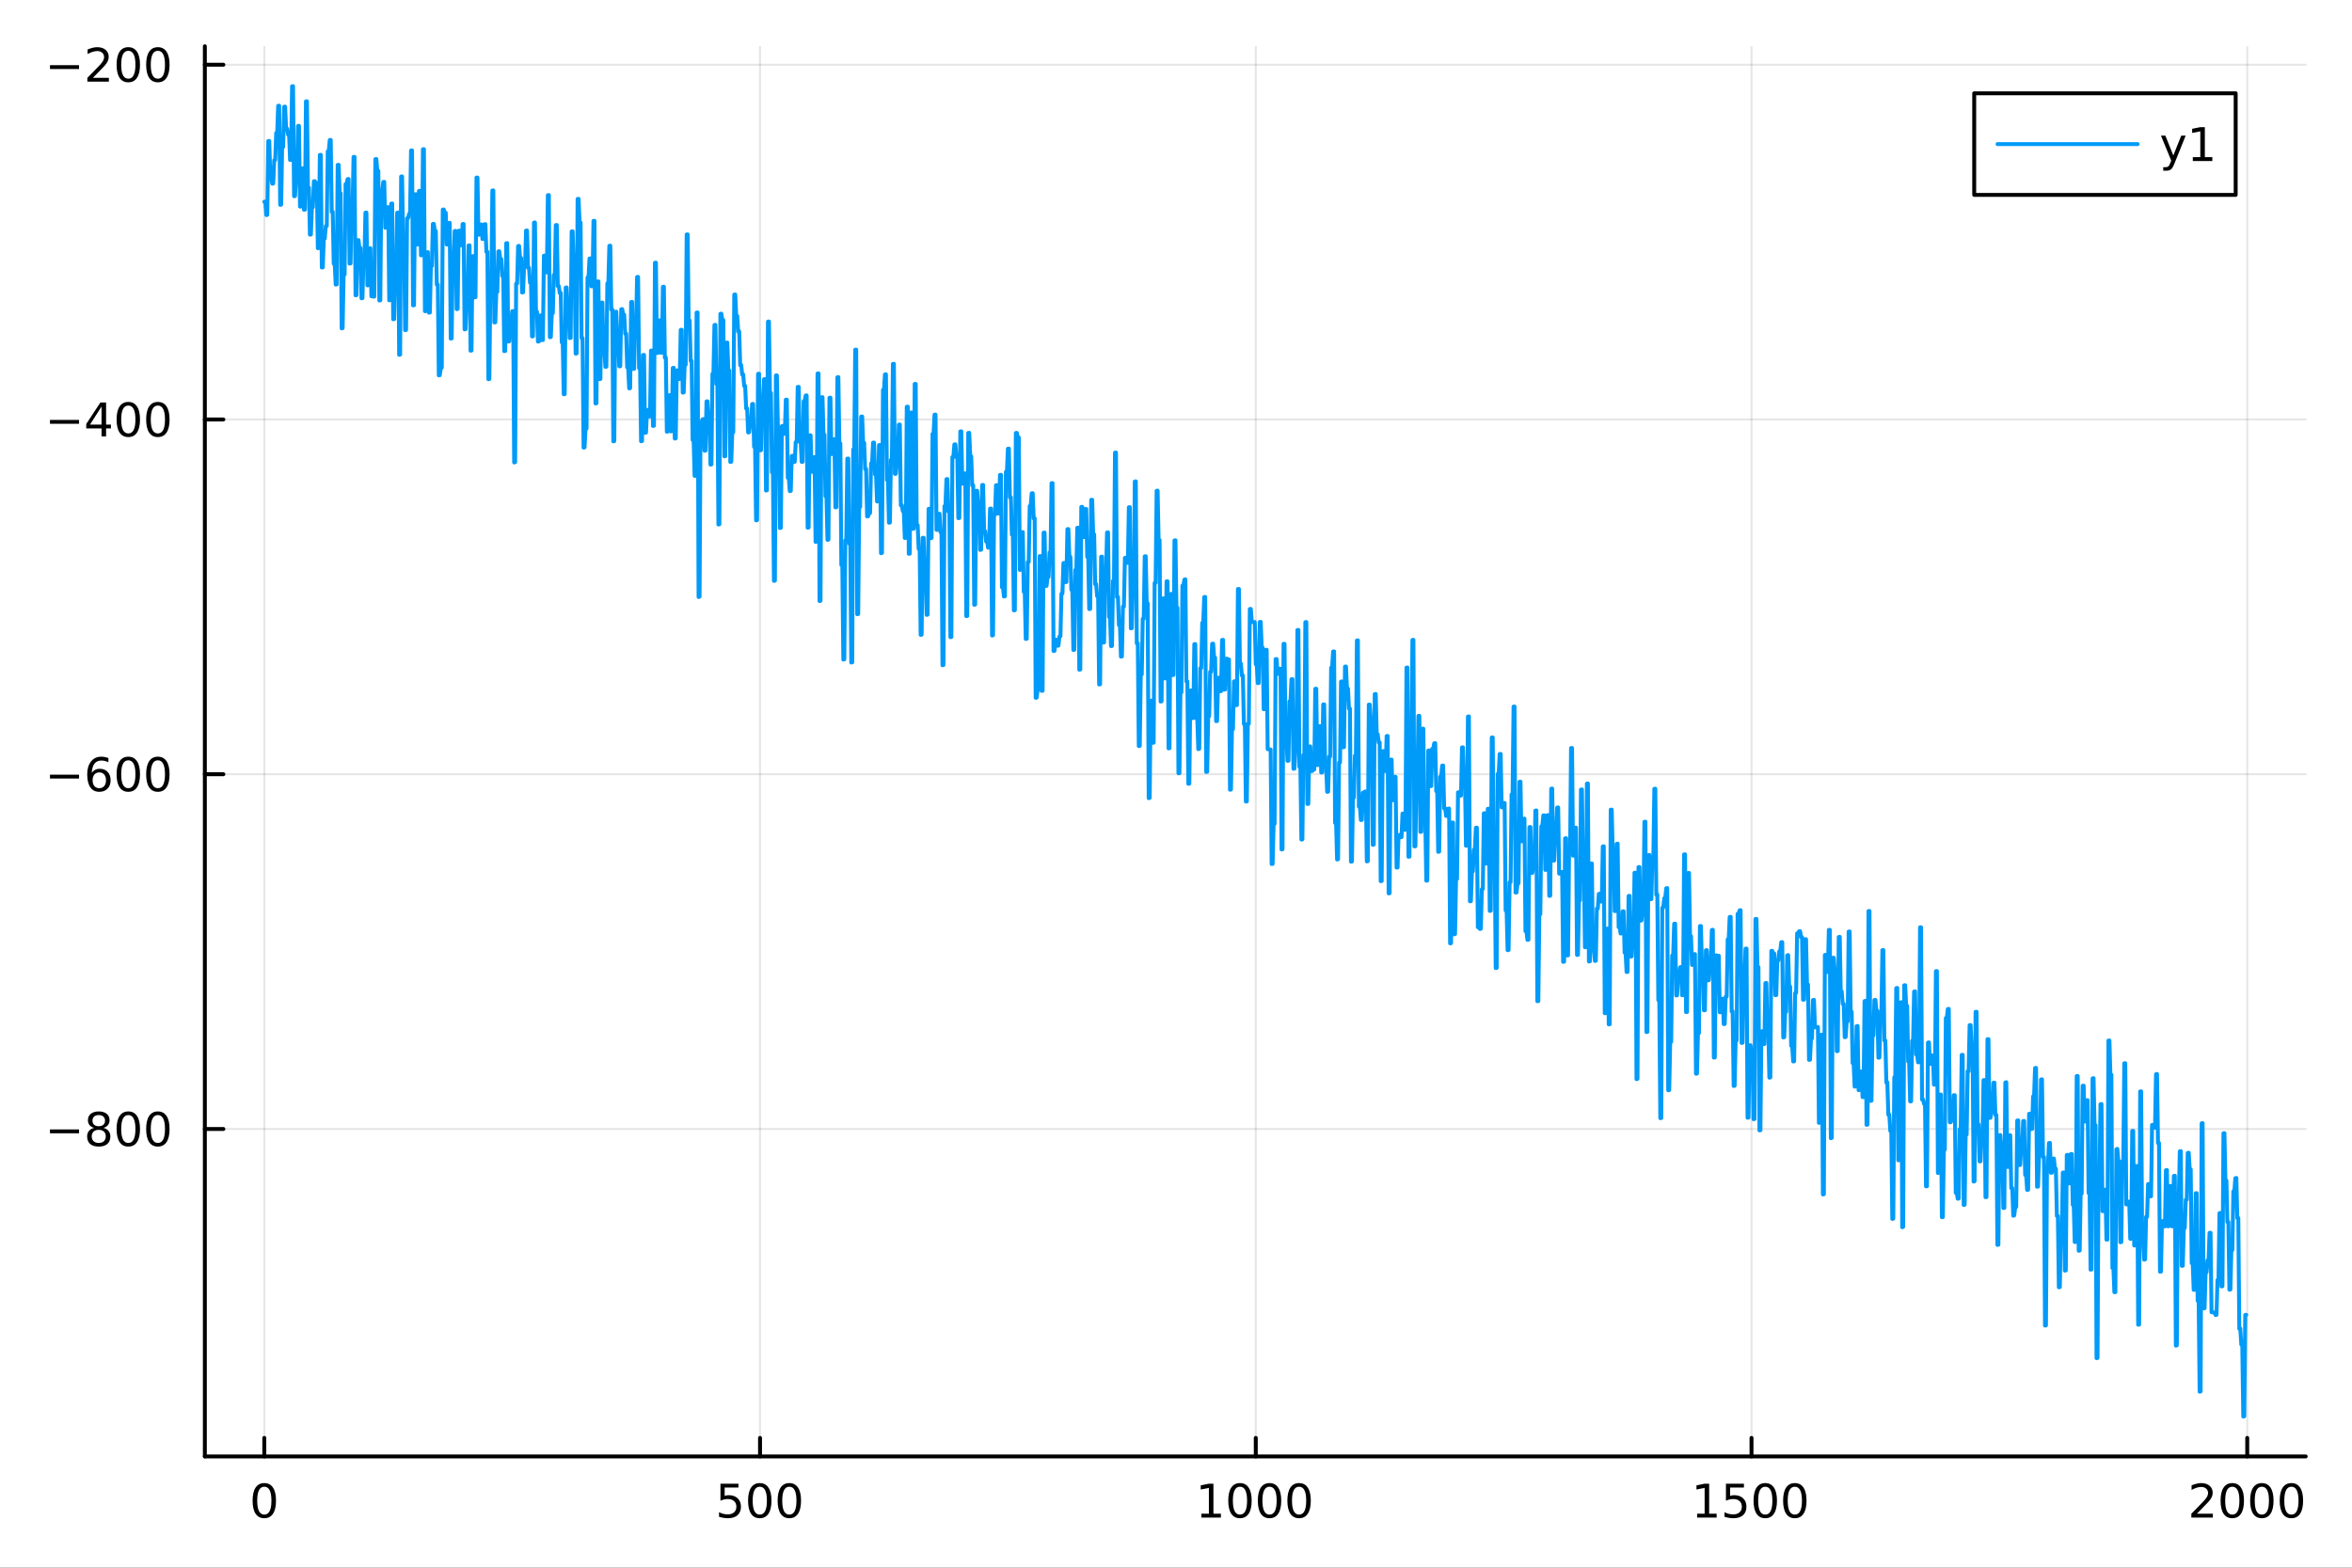 <?xml version="1.0" encoding="utf-8"?>
<svg xmlns="http://www.w3.org/2000/svg" xmlns:xlink="http://www.w3.org/1999/xlink" width="600" height="400" viewBox="0 0 2400 1600">
<rect x="0" y="0" width="2400" height="1600" fill="#333333" stroke="none"/>
<defs>
  <clipPath id="clip220">
    <rect x="0" y="0" width="2400" height="1600"/>
  </clipPath>
</defs>
<path clip-path="url(#clip220)" d="M0 1600 L2400 1600 L2400 0 L0 0  Z" fill="#ffffff" fill-rule="evenodd" fill-opacity="1"/>
<defs>
  <clipPath id="clip221">
    <rect x="480" y="0" width="1681" height="1600"/>
  </clipPath>
</defs>
<path clip-path="url(#clip220)" d="M209.029 1486.45 L2352.76 1486.45 L2352.76 47.244 L209.029 47.244  Z" fill="#ffffff" fill-rule="evenodd" fill-opacity="1"/>
<defs>
  <clipPath id="clip222">
    <rect x="209" y="47" width="2145" height="1440"/>
  </clipPath>
</defs>
<polyline clip-path="url(#clip222)" style="stroke:#000000; stroke-linecap:round; stroke-linejoin:round; stroke-width:2; stroke-opacity:0.1; fill:none" points="269.7,1486.45 269.7,47.244 "/>
<polyline clip-path="url(#clip222)" style="stroke:#000000; stroke-linecap:round; stroke-linejoin:round; stroke-width:2; stroke-opacity:0.1; fill:none" points="775.549,1486.45 775.549,47.244 "/>
<polyline clip-path="url(#clip222)" style="stroke:#000000; stroke-linecap:round; stroke-linejoin:round; stroke-width:2; stroke-opacity:0.1; fill:none" points="1281.4,1486.45 1281.4,47.244 "/>
<polyline clip-path="url(#clip222)" style="stroke:#000000; stroke-linecap:round; stroke-linejoin:round; stroke-width:2; stroke-opacity:0.1; fill:none" points="1787.25,1486.45 1787.25,47.244 "/>
<polyline clip-path="url(#clip222)" style="stroke:#000000; stroke-linecap:round; stroke-linejoin:round; stroke-width:2; stroke-opacity:0.1; fill:none" points="2293.1,1486.45 2293.1,47.244 "/>
<polyline clip-path="url(#clip220)" style="stroke:#000000; stroke-linecap:round; stroke-linejoin:round; stroke-width:4; stroke-opacity:1; fill:none" points="209.029,1486.45 2352.76,1486.45 "/>
<polyline clip-path="url(#clip220)" style="stroke:#000000; stroke-linecap:round; stroke-linejoin:round; stroke-width:4; stroke-opacity:1; fill:none" points="269.7,1486.45 269.7,1467.55 "/>
<polyline clip-path="url(#clip220)" style="stroke:#000000; stroke-linecap:round; stroke-linejoin:round; stroke-width:4; stroke-opacity:1; fill:none" points="775.549,1486.45 775.549,1467.55 "/>
<polyline clip-path="url(#clip220)" style="stroke:#000000; stroke-linecap:round; stroke-linejoin:round; stroke-width:4; stroke-opacity:1; fill:none" points="1281.4,1486.45 1281.4,1467.55 "/>
<polyline clip-path="url(#clip220)" style="stroke:#000000; stroke-linecap:round; stroke-linejoin:round; stroke-width:4; stroke-opacity:1; fill:none" points="1787.25,1486.45 1787.25,1467.55 "/>
<polyline clip-path="url(#clip220)" style="stroke:#000000; stroke-linecap:round; stroke-linejoin:round; stroke-width:4; stroke-opacity:1; fill:none" points="2293.1,1486.45 2293.1,1467.55 "/>
<path clip-path="url(#clip220)" d="M269.7 1517.37 Q266.089 1517.37 264.26 1520.93 Q262.455 1524.47 262.455 1531.6 Q262.455 1538.71 264.26 1542.27 Q266.089 1545.82 269.7 1545.82 Q273.334 1545.82 275.14 1542.27 Q276.969 1538.71 276.969 1531.6 Q276.969 1524.47 275.14 1520.93 Q273.334 1517.37 269.7 1517.37 M269.7 1513.66 Q275.51 1513.66 278.566 1518.27 Q281.644 1522.85 281.644 1531.6 Q281.644 1540.33 278.566 1544.94 Q275.51 1549.52 269.7 1549.52 Q263.89 1549.52 260.811 1544.94 Q257.756 1540.33 257.756 1531.6 Q257.756 1522.85 260.811 1518.27 Q263.89 1513.66 269.7 1513.66 Z" fill="#000000" fill-rule="nonzero" fill-opacity="1" /><path clip-path="url(#clip220)" d="M735.167 1514.29 L753.524 1514.29 L753.524 1518.22 L739.45 1518.22 L739.45 1526.7 Q740.468 1526.35 741.487 1526.19 Q742.505 1526 743.524 1526 Q749.311 1526 752.69 1529.17 Q756.07 1532.34 756.07 1537.76 Q756.07 1543.34 752.598 1546.44 Q749.126 1549.52 742.806 1549.52 Q740.63 1549.52 738.362 1549.15 Q736.116 1548.78 733.709 1548.04 L733.709 1543.34 Q735.792 1544.47 738.015 1545.03 Q740.237 1545.58 742.714 1545.58 Q746.718 1545.58 749.056 1543.48 Q751.394 1541.37 751.394 1537.76 Q751.394 1534.15 749.056 1532.04 Q746.718 1529.94 742.714 1529.94 Q740.839 1529.94 738.964 1530.35 Q737.112 1530.77 735.167 1531.65 L735.167 1514.29 Z" fill="#000000" fill-rule="nonzero" fill-opacity="1" /><path clip-path="url(#clip220)" d="M775.283 1517.37 Q771.672 1517.37 769.843 1520.93 Q768.038 1524.47 768.038 1531.6 Q768.038 1538.71 769.843 1542.27 Q771.672 1545.82 775.283 1545.82 Q778.917 1545.82 780.723 1542.27 Q782.551 1538.71 782.551 1531.6 Q782.551 1524.47 780.723 1520.93 Q778.917 1517.37 775.283 1517.37 M775.283 1513.66 Q781.093 1513.66 784.149 1518.27 Q787.227 1522.85 787.227 1531.6 Q787.227 1540.33 784.149 1544.94 Q781.093 1549.52 775.283 1549.52 Q769.473 1549.52 766.394 1544.94 Q763.338 1540.33 763.338 1531.6 Q763.338 1522.85 766.394 1518.27 Q769.473 1513.66 775.283 1513.66 Z" fill="#000000" fill-rule="nonzero" fill-opacity="1" /><path clip-path="url(#clip220)" d="M805.445 1517.37 Q801.834 1517.37 800.005 1520.93 Q798.199 1524.47 798.199 1531.6 Q798.199 1538.71 800.005 1542.27 Q801.834 1545.82 805.445 1545.82 Q809.079 1545.82 810.885 1542.27 Q812.713 1538.71 812.713 1531.6 Q812.713 1524.47 810.885 1520.93 Q809.079 1517.37 805.445 1517.37 M805.445 1513.66 Q811.255 1513.66 814.31 1518.27 Q817.389 1522.85 817.389 1531.6 Q817.389 1540.33 814.31 1544.94 Q811.255 1549.52 805.445 1549.52 Q799.635 1549.52 796.556 1544.94 Q793.5 1540.33 793.5 1531.6 Q793.5 1522.85 796.556 1518.27 Q799.635 1513.66 805.445 1513.66 Z" fill="#000000" fill-rule="nonzero" fill-opacity="1" /><path clip-path="url(#clip220)" d="M1225.92 1544.91 L1233.56 1544.91 L1233.56 1518.55 L1225.25 1520.21 L1225.25 1515.95 L1233.52 1514.29 L1238.19 1514.29 L1238.19 1544.91 L1245.83 1544.91 L1245.83 1548.85 L1225.92 1548.85 L1225.92 1544.91 Z" fill="#000000" fill-rule="nonzero" fill-opacity="1" /><path clip-path="url(#clip220)" d="M1265.28 1517.37 Q1261.66 1517.37 1259.84 1520.93 Q1258.03 1524.47 1258.03 1531.6 Q1258.03 1538.71 1259.84 1542.27 Q1261.66 1545.82 1265.28 1545.82 Q1268.91 1545.82 1270.72 1542.27 Q1272.54 1538.71 1272.54 1531.6 Q1272.54 1524.47 1270.72 1520.93 Q1268.91 1517.37 1265.28 1517.37 M1265.28 1513.66 Q1271.09 1513.66 1274.14 1518.27 Q1277.22 1522.85 1277.22 1531.6 Q1277.22 1540.33 1274.14 1544.94 Q1271.09 1549.52 1265.28 1549.52 Q1259.47 1549.52 1256.39 1544.94 Q1253.33 1540.33 1253.33 1531.6 Q1253.33 1522.85 1256.39 1518.27 Q1259.47 1513.66 1265.28 1513.66 Z" fill="#000000" fill-rule="nonzero" fill-opacity="1" /><path clip-path="url(#clip220)" d="M1295.44 1517.37 Q1291.83 1517.37 1290 1520.93 Q1288.19 1524.47 1288.19 1531.6 Q1288.19 1538.71 1290 1542.27 Q1291.83 1545.82 1295.44 1545.82 Q1299.07 1545.82 1300.88 1542.27 Q1302.71 1538.71 1302.71 1531.6 Q1302.71 1524.47 1300.88 1520.93 Q1299.07 1517.37 1295.44 1517.37 M1295.44 1513.66 Q1301.25 1513.66 1304.3 1518.27 Q1307.38 1522.85 1307.38 1531.6 Q1307.38 1540.33 1304.3 1544.94 Q1301.25 1549.52 1295.44 1549.52 Q1289.63 1549.52 1286.55 1544.94 Q1283.49 1540.33 1283.49 1531.6 Q1283.49 1522.85 1286.55 1518.27 Q1289.63 1513.66 1295.44 1513.66 Z" fill="#000000" fill-rule="nonzero" fill-opacity="1" /><path clip-path="url(#clip220)" d="M1325.6 1517.37 Q1321.99 1517.37 1320.16 1520.93 Q1318.35 1524.47 1318.35 1531.6 Q1318.35 1538.71 1320.16 1542.27 Q1321.99 1545.82 1325.6 1545.82 Q1329.23 1545.82 1331.04 1542.27 Q1332.87 1538.71 1332.87 1531.6 Q1332.87 1524.47 1331.04 1520.93 Q1329.23 1517.37 1325.6 1517.37 M1325.6 1513.66 Q1331.41 1513.66 1334.46 1518.27 Q1337.54 1522.85 1337.54 1531.6 Q1337.54 1540.33 1334.46 1544.94 Q1331.41 1549.52 1325.6 1549.52 Q1319.79 1549.52 1316.71 1544.94 Q1313.65 1540.33 1313.65 1531.6 Q1313.65 1522.85 1316.71 1518.27 Q1319.79 1513.66 1325.6 1513.66 Z" fill="#000000" fill-rule="nonzero" fill-opacity="1" /><path clip-path="url(#clip220)" d="M1731.77 1544.91 L1739.41 1544.91 L1739.41 1518.55 L1731.1 1520.21 L1731.1 1515.95 L1739.37 1514.29 L1744.04 1514.29 L1744.04 1544.91 L1751.68 1544.91 L1751.68 1548.85 L1731.77 1548.85 L1731.77 1544.91 Z" fill="#000000" fill-rule="nonzero" fill-opacity="1" /><path clip-path="url(#clip220)" d="M1761.17 1514.29 L1779.53 1514.29 L1779.53 1518.22 L1765.45 1518.22 L1765.45 1526.7 Q1766.47 1526.35 1767.49 1526.19 Q1768.51 1526 1769.53 1526 Q1775.31 1526 1778.69 1529.17 Q1782.07 1532.34 1782.07 1537.76 Q1782.07 1543.34 1778.6 1546.44 Q1775.13 1549.52 1768.81 1549.52 Q1766.63 1549.52 1764.37 1549.15 Q1762.12 1548.78 1759.71 1548.04 L1759.71 1543.34 Q1761.8 1544.47 1764.02 1545.03 Q1766.24 1545.58 1768.72 1545.58 Q1772.72 1545.58 1775.06 1543.48 Q1777.4 1541.37 1777.4 1537.76 Q1777.4 1534.15 1775.06 1532.04 Q1772.72 1529.94 1768.72 1529.94 Q1766.84 1529.94 1764.97 1530.35 Q1763.12 1530.77 1761.17 1531.65 L1761.17 1514.29 Z" fill="#000000" fill-rule="nonzero" fill-opacity="1" /><path clip-path="url(#clip220)" d="M1801.29 1517.37 Q1797.68 1517.37 1795.85 1520.93 Q1794.04 1524.47 1794.04 1531.6 Q1794.04 1538.71 1795.85 1542.27 Q1797.68 1545.82 1801.29 1545.82 Q1804.92 1545.82 1806.73 1542.27 Q1808.55 1538.71 1808.55 1531.6 Q1808.55 1524.47 1806.73 1520.93 Q1804.92 1517.37 1801.29 1517.37 M1801.29 1513.66 Q1807.1 1513.66 1810.15 1518.27 Q1813.23 1522.85 1813.23 1531.6 Q1813.23 1540.33 1810.15 1544.94 Q1807.1 1549.52 1801.29 1549.52 Q1795.48 1549.52 1792.4 1544.94 Q1789.34 1540.33 1789.34 1531.6 Q1789.34 1522.85 1792.4 1518.27 Q1795.48 1513.66 1801.29 1513.66 Z" fill="#000000" fill-rule="nonzero" fill-opacity="1" /><path clip-path="url(#clip220)" d="M1831.45 1517.37 Q1827.84 1517.37 1826.01 1520.93 Q1824.2 1524.47 1824.2 1531.6 Q1824.2 1538.71 1826.01 1542.27 Q1827.84 1545.82 1831.45 1545.82 Q1835.08 1545.82 1836.89 1542.27 Q1838.72 1538.71 1838.72 1531.6 Q1838.72 1524.47 1836.89 1520.93 Q1835.08 1517.37 1831.45 1517.37 M1831.45 1513.66 Q1837.26 1513.66 1840.31 1518.27 Q1843.39 1522.85 1843.39 1531.6 Q1843.39 1540.33 1840.31 1544.94 Q1837.26 1549.52 1831.45 1549.52 Q1825.64 1549.52 1822.56 1544.94 Q1819.5 1540.33 1819.5 1531.6 Q1819.5 1522.85 1822.56 1518.27 Q1825.64 1513.66 1831.45 1513.66 Z" fill="#000000" fill-rule="nonzero" fill-opacity="1" /><path clip-path="url(#clip220)" d="M2241.71 1544.91 L2258.03 1544.91 L2258.03 1548.85 L2236.08 1548.85 L2236.08 1544.91 Q2238.74 1542.16 2243.33 1537.53 Q2247.93 1532.88 2249.11 1531.53 Q2251.36 1529.01 2252.24 1527.27 Q2253.14 1525.51 2253.14 1523.82 Q2253.14 1521.07 2251.2 1519.33 Q2249.28 1517.6 2246.18 1517.6 Q2243.98 1517.6 2241.52 1518.36 Q2239.09 1519.13 2236.31 1520.68 L2236.31 1515.95 Q2239.14 1514.82 2241.59 1514.24 Q2244.05 1513.66 2246.08 1513.66 Q2251.45 1513.66 2254.65 1516.35 Q2257.84 1519.03 2257.84 1523.52 Q2257.84 1525.65 2257.03 1527.57 Q2256.24 1529.47 2254.14 1532.07 Q2253.56 1532.74 2250.46 1535.95 Q2247.36 1539.15 2241.71 1544.91 Z" fill="#000000" fill-rule="nonzero" fill-opacity="1" /><path clip-path="url(#clip220)" d="M2277.84 1517.37 Q2274.23 1517.37 2272.4 1520.93 Q2270.6 1524.47 2270.6 1531.6 Q2270.6 1538.71 2272.4 1542.27 Q2274.23 1545.82 2277.84 1545.82 Q2281.48 1545.82 2283.28 1542.27 Q2285.11 1538.71 2285.11 1531.6 Q2285.11 1524.47 2283.28 1520.93 Q2281.48 1517.37 2277.84 1517.37 M2277.84 1513.66 Q2283.65 1513.66 2286.71 1518.27 Q2289.79 1522.85 2289.79 1531.6 Q2289.79 1540.33 2286.71 1544.94 Q2283.65 1549.52 2277.84 1549.52 Q2272.03 1549.52 2268.95 1544.94 Q2265.9 1540.33 2265.9 1531.6 Q2265.9 1522.85 2268.95 1518.27 Q2272.03 1513.66 2277.84 1513.66 Z" fill="#000000" fill-rule="nonzero" fill-opacity="1" /><path clip-path="url(#clip220)" d="M2308 1517.37 Q2304.39 1517.37 2302.56 1520.93 Q2300.76 1524.47 2300.76 1531.6 Q2300.76 1538.71 2302.56 1542.27 Q2304.39 1545.82 2308 1545.82 Q2311.64 1545.82 2313.44 1542.27 Q2315.27 1538.71 2315.27 1531.6 Q2315.27 1524.47 2313.44 1520.93 Q2311.64 1517.37 2308 1517.37 M2308 1513.66 Q2313.81 1513.66 2316.87 1518.27 Q2319.95 1522.85 2319.95 1531.6 Q2319.95 1540.33 2316.87 1544.94 Q2313.81 1549.52 2308 1549.52 Q2302.19 1549.52 2299.11 1544.94 Q2296.06 1540.33 2296.06 1531.6 Q2296.06 1522.85 2299.11 1518.27 Q2302.19 1513.66 2308 1513.66 Z" fill="#000000" fill-rule="nonzero" fill-opacity="1" /><path clip-path="url(#clip220)" d="M2338.17 1517.37 Q2334.55 1517.37 2332.73 1520.93 Q2330.92 1524.47 2330.92 1531.6 Q2330.92 1538.71 2332.73 1542.27 Q2334.55 1545.82 2338.17 1545.82 Q2341.8 1545.82 2343.61 1542.27 Q2345.43 1538.71 2345.43 1531.6 Q2345.43 1524.47 2343.61 1520.93 Q2341.8 1517.37 2338.17 1517.37 M2338.17 1513.66 Q2343.98 1513.66 2347.03 1518.27 Q2350.11 1522.85 2350.11 1531.6 Q2350.11 1540.33 2347.03 1544.94 Q2343.98 1549.52 2338.17 1549.52 Q2332.36 1549.52 2329.28 1544.94 Q2326.22 1540.33 2326.22 1531.6 Q2326.22 1522.85 2329.28 1518.27 Q2332.36 1513.66 2338.17 1513.66 Z" fill="#000000" fill-rule="nonzero" fill-opacity="1" /><polyline clip-path="url(#clip222)" style="stroke:#000000; stroke-linecap:round; stroke-linejoin:round; stroke-width:2; stroke-opacity:0.1; fill:none" points="209.029,1152.25 2352.76,1152.25 "/>
<polyline clip-path="url(#clip222)" style="stroke:#000000; stroke-linecap:round; stroke-linejoin:round; stroke-width:2; stroke-opacity:0.1; fill:none" points="209.029,790.19 2352.76,790.19 "/>
<polyline clip-path="url(#clip222)" style="stroke:#000000; stroke-linecap:round; stroke-linejoin:round; stroke-width:2; stroke-opacity:0.1; fill:none" points="209.029,428.126 2352.76,428.126 "/>
<polyline clip-path="url(#clip222)" style="stroke:#000000; stroke-linecap:round; stroke-linejoin:round; stroke-width:2; stroke-opacity:0.1; fill:none" points="209.029,66.061 2352.76,66.061 "/>
<polyline clip-path="url(#clip220)" style="stroke:#000000; stroke-linecap:round; stroke-linejoin:round; stroke-width:4; stroke-opacity:1; fill:none" points="209.029,1486.45 209.029,47.244 "/>
<polyline clip-path="url(#clip220)" style="stroke:#000000; stroke-linecap:round; stroke-linejoin:round; stroke-width:4; stroke-opacity:1; fill:none" points="209.029,1152.25 227.926,1152.25 "/>
<polyline clip-path="url(#clip220)" style="stroke:#000000; stroke-linecap:round; stroke-linejoin:round; stroke-width:4; stroke-opacity:1; fill:none" points="209.029,790.19 227.926,790.19 "/>
<polyline clip-path="url(#clip220)" style="stroke:#000000; stroke-linecap:round; stroke-linejoin:round; stroke-width:4; stroke-opacity:1; fill:none" points="209.029,428.126 227.926,428.126 "/>
<polyline clip-path="url(#clip220)" style="stroke:#000000; stroke-linecap:round; stroke-linejoin:round; stroke-width:4; stroke-opacity:1; fill:none" points="209.029,66.061 227.926,66.061 "/>
<path clip-path="url(#clip220)" d="M50.992 1152.71 L80.668 1152.71 L80.668 1156.64 L50.992 1156.64 L50.992 1152.71 Z" fill="#000000" fill-rule="nonzero" fill-opacity="1" /><path clip-path="url(#clip220)" d="M100.76 1153.12 Q97.427 1153.12 95.506 1154.9 Q93.608 1156.69 93.608 1159.81 Q93.608 1162.94 95.506 1164.72 Q97.427 1166.5 100.76 1166.5 Q104.094 1166.5 106.015 1164.72 Q107.936 1162.91 107.936 1159.81 Q107.936 1156.69 106.015 1154.9 Q104.117 1153.12 100.76 1153.12 M96.085 1151.13 Q93.075 1150.39 91.385 1148.33 Q89.719 1146.27 89.719 1143.31 Q89.719 1139.16 92.659 1136.76 Q95.621 1134.35 100.76 1134.35 Q105.922 1134.35 108.862 1136.76 Q111.802 1139.16 111.802 1143.31 Q111.802 1146.27 110.112 1148.33 Q108.446 1150.39 105.459 1151.13 Q108.839 1151.92 110.714 1154.21 Q112.612 1156.5 112.612 1159.81 Q112.612 1164.83 109.533 1167.52 Q106.478 1170.21 100.76 1170.21 Q95.043 1170.21 91.964 1167.52 Q88.909 1164.83 88.909 1159.81 Q88.909 1156.5 90.807 1154.21 Q92.705 1151.92 96.085 1151.13 M94.371 1143.75 Q94.371 1146.43 96.038 1147.94 Q97.728 1149.44 100.76 1149.44 Q103.77 1149.44 105.459 1147.94 Q107.172 1146.43 107.172 1143.75 Q107.172 1141.06 105.459 1139.56 Q103.77 1138.05 100.76 1138.05 Q97.728 1138.05 96.038 1139.56 Q94.371 1141.06 94.371 1143.75 Z" fill="#000000" fill-rule="nonzero" fill-opacity="1" /><path clip-path="url(#clip220)" d="M130.922 1138.05 Q127.311 1138.05 125.482 1141.62 Q123.677 1145.16 123.677 1152.29 Q123.677 1159.4 125.482 1162.96 Q127.311 1166.5 130.922 1166.5 Q134.556 1166.5 136.362 1162.96 Q138.191 1159.4 138.191 1152.29 Q138.191 1145.16 136.362 1141.62 Q134.556 1138.05 130.922 1138.05 M130.922 1134.35 Q136.732 1134.35 139.788 1138.96 Q142.867 1143.54 142.867 1152.29 Q142.867 1161.02 139.788 1165.62 Q136.732 1170.21 130.922 1170.21 Q125.112 1170.21 122.033 1165.62 Q118.978 1161.02 118.978 1152.29 Q118.978 1143.54 122.033 1138.96 Q125.112 1134.35 130.922 1134.35 Z" fill="#000000" fill-rule="nonzero" fill-opacity="1" /><path clip-path="url(#clip220)" d="M161.084 1138.05 Q157.473 1138.05 155.644 1141.62 Q153.839 1145.16 153.839 1152.29 Q153.839 1159.4 155.644 1162.96 Q157.473 1166.5 161.084 1166.5 Q164.718 1166.5 166.524 1162.96 Q168.353 1159.4 168.353 1152.29 Q168.353 1145.16 166.524 1141.62 Q164.718 1138.05 161.084 1138.05 M161.084 1134.35 Q166.894 1134.35 169.95 1138.96 Q173.029 1143.54 173.029 1152.29 Q173.029 1161.02 169.95 1165.62 Q166.894 1170.21 161.084 1170.21 Q155.274 1170.21 152.195 1165.62 Q149.14 1161.02 149.14 1152.29 Q149.14 1143.54 152.195 1138.96 Q155.274 1134.35 161.084 1134.35 Z" fill="#000000" fill-rule="nonzero" fill-opacity="1" /><path clip-path="url(#clip220)" d="M50.992 790.641 L80.668 790.641 L80.668 794.576 L50.992 794.576 L50.992 790.641 Z" fill="#000000" fill-rule="nonzero" fill-opacity="1" /><path clip-path="url(#clip220)" d="M101.339 788.326 Q98.191 788.326 96.339 790.479 Q94.51 792.632 94.51 796.382 Q94.51 800.109 96.339 802.285 Q98.191 804.437 101.339 804.437 Q104.487 804.437 106.316 802.285 Q108.168 800.109 108.168 796.382 Q108.168 792.632 106.316 790.479 Q104.487 788.326 101.339 788.326 M110.621 773.674 L110.621 777.933 Q108.862 777.1 107.057 776.66 Q105.274 776.22 103.515 776.22 Q98.885 776.22 96.432 779.345 Q94.001 782.47 93.654 788.789 Q95.02 786.775 97.08 785.711 Q99.14 784.623 101.617 784.623 Q106.825 784.623 109.834 787.794 Q112.867 790.942 112.867 796.382 Q112.867 801.706 109.719 804.923 Q106.571 808.141 101.339 808.141 Q95.344 808.141 92.172 803.558 Q89.001 798.951 89.001 790.224 Q89.001 782.03 92.89 777.169 Q96.779 772.285 103.33 772.285 Q105.089 772.285 106.871 772.632 Q108.677 772.979 110.621 773.674 Z" fill="#000000" fill-rule="nonzero" fill-opacity="1" /><path clip-path="url(#clip220)" d="M130.922 775.988 Q127.311 775.988 125.482 779.553 Q123.677 783.095 123.677 790.224 Q123.677 797.331 125.482 800.896 Q127.311 804.437 130.922 804.437 Q134.556 804.437 136.362 800.896 Q138.191 797.331 138.191 790.224 Q138.191 783.095 136.362 779.553 Q134.556 775.988 130.922 775.988 M130.922 772.285 Q136.732 772.285 139.788 776.891 Q142.867 781.474 142.867 790.224 Q142.867 798.951 139.788 803.558 Q136.732 808.141 130.922 808.141 Q125.112 808.141 122.033 803.558 Q118.978 798.951 118.978 790.224 Q118.978 781.474 122.033 776.891 Q125.112 772.285 130.922 772.285 Z" fill="#000000" fill-rule="nonzero" fill-opacity="1" /><path clip-path="url(#clip220)" d="M161.084 775.988 Q157.473 775.988 155.644 779.553 Q153.839 783.095 153.839 790.224 Q153.839 797.331 155.644 800.896 Q157.473 804.437 161.084 804.437 Q164.718 804.437 166.524 800.896 Q168.353 797.331 168.353 790.224 Q168.353 783.095 166.524 779.553 Q164.718 775.988 161.084 775.988 M161.084 772.285 Q166.894 772.285 169.95 776.891 Q173.029 781.474 173.029 790.224 Q173.029 798.951 169.95 803.558 Q166.894 808.141 161.084 808.141 Q155.274 808.141 152.195 803.558 Q149.14 798.951 149.14 790.224 Q149.14 781.474 152.195 776.891 Q155.274 772.285 161.084 772.285 Z" fill="#000000" fill-rule="nonzero" fill-opacity="1" /><path clip-path="url(#clip220)" d="M50.992 428.577 L80.668 428.577 L80.668 432.512 L50.992 432.512 L50.992 428.577 Z" fill="#000000" fill-rule="nonzero" fill-opacity="1" /><path clip-path="url(#clip220)" d="M103.608 414.92 L91.802 433.369 L103.608 433.369 L103.608 414.92 M102.381 410.846 L108.26 410.846 L108.26 433.369 L113.191 433.369 L113.191 437.257 L108.26 437.257 L108.26 445.406 L103.608 445.406 L103.608 437.257 L88.006 437.257 L88.006 432.744 L102.381 410.846 Z" fill="#000000" fill-rule="nonzero" fill-opacity="1" /><path clip-path="url(#clip220)" d="M130.922 413.924 Q127.311 413.924 125.482 417.489 Q123.677 421.031 123.677 428.16 Q123.677 435.267 125.482 438.832 Q127.311 442.373 130.922 442.373 Q134.556 442.373 136.362 438.832 Q138.191 435.267 138.191 428.16 Q138.191 421.031 136.362 417.489 Q134.556 413.924 130.922 413.924 M130.922 410.221 Q136.732 410.221 139.788 414.827 Q142.867 419.41 142.867 428.16 Q142.867 436.887 139.788 441.494 Q136.732 446.077 130.922 446.077 Q125.112 446.077 122.033 441.494 Q118.978 436.887 118.978 428.16 Q118.978 419.41 122.033 414.827 Q125.112 410.221 130.922 410.221 Z" fill="#000000" fill-rule="nonzero" fill-opacity="1" /><path clip-path="url(#clip220)" d="M161.084 413.924 Q157.473 413.924 155.644 417.489 Q153.839 421.031 153.839 428.16 Q153.839 435.267 155.644 438.832 Q157.473 442.373 161.084 442.373 Q164.718 442.373 166.524 438.832 Q168.353 435.267 168.353 428.16 Q168.353 421.031 166.524 417.489 Q164.718 413.924 161.084 413.924 M161.084 410.221 Q166.894 410.221 169.95 414.827 Q173.029 419.41 173.029 428.16 Q173.029 436.887 169.95 441.494 Q166.894 446.077 161.084 446.077 Q155.274 446.077 152.195 441.494 Q149.14 436.887 149.14 428.16 Q149.14 419.41 152.195 414.827 Q155.274 410.221 161.084 410.221 Z" fill="#000000" fill-rule="nonzero" fill-opacity="1" /><path clip-path="url(#clip220)" d="M50.992 66.513 L80.668 66.513 L80.668 70.448 L50.992 70.448 L50.992 66.513 Z" fill="#000000" fill-rule="nonzero" fill-opacity="1" /><path clip-path="url(#clip220)" d="M94.788 79.406 L111.108 79.406 L111.108 83.341 L89.163 83.341 L89.163 79.406 Q91.825 76.652 96.409 72.022 Q101.015 67.369 102.196 66.027 Q104.441 63.504 105.321 61.767 Q106.223 60.008 106.223 58.318 Q106.223 55.564 104.279 53.828 Q102.358 52.092 99.256 52.092 Q97.057 52.092 94.603 52.855 Q92.172 53.619 89.395 55.17 L89.395 50.448 Q92.219 49.314 94.672 48.735 Q97.126 48.156 99.163 48.156 Q104.534 48.156 107.728 50.842 Q110.922 53.527 110.922 58.017 Q110.922 60.147 110.112 62.068 Q109.325 63.967 107.219 66.559 Q106.64 67.23 103.538 70.448 Q100.436 73.642 94.788 79.406 Z" fill="#000000" fill-rule="nonzero" fill-opacity="1" /><path clip-path="url(#clip220)" d="M130.922 51.86 Q127.311 51.86 125.482 55.425 Q123.677 58.967 123.677 66.096 Q123.677 73.203 125.482 76.767 Q127.311 80.309 130.922 80.309 Q134.556 80.309 136.362 76.767 Q138.191 73.203 138.191 66.096 Q138.191 58.967 136.362 55.425 Q134.556 51.86 130.922 51.86 M130.922 48.156 Q136.732 48.156 139.788 52.763 Q142.867 57.346 142.867 66.096 Q142.867 74.823 139.788 79.429 Q136.732 84.013 130.922 84.013 Q125.112 84.013 122.033 79.429 Q118.978 74.823 118.978 66.096 Q118.978 57.346 122.033 52.763 Q125.112 48.156 130.922 48.156 Z" fill="#000000" fill-rule="nonzero" fill-opacity="1" /><path clip-path="url(#clip220)" d="M161.084 51.86 Q157.473 51.86 155.644 55.425 Q153.839 58.967 153.839 66.096 Q153.839 73.203 155.644 76.767 Q157.473 80.309 161.084 80.309 Q164.718 80.309 166.524 76.767 Q168.353 73.203 168.353 66.096 Q168.353 58.967 166.524 55.425 Q164.718 51.86 161.084 51.86 M161.084 48.156 Q166.894 48.156 169.95 52.763 Q173.029 57.346 173.029 66.096 Q173.029 74.823 169.95 79.429 Q166.894 84.013 161.084 84.013 Q155.274 84.013 152.195 79.429 Q149.14 74.823 149.14 66.096 Q149.14 57.346 152.195 52.763 Q155.274 48.156 161.084 48.156 Z" fill="#000000" fill-rule="nonzero" fill-opacity="1" /><polyline clip-path="url(#clip222)" style="stroke:#009af9; stroke-linecap:round; stroke-linejoin:round; stroke-width:4; stroke-opacity:1; fill:none" points="269.7,205.925 270.712,205.792 271.723,219.46 272.735,219.308 273.747,144 274.759,143.846 275.77,180.177 276.782,180.065 277.794,187.46 278.805,187.342 279.817,163.404 280.829,163.282 281.84,135.71 282.852,135.604 283.864,107.979 284.876,107.883 285.887,209.018 286.899,208.881 287.911,150.09 288.922,149.979 289.934,108.969 290.946,108.841 291.957,131.408 292.969,131.308 293.981,137.43 294.992,137.303 296.004,163.266 297.016,163.172 298.028,88.062 299.039,87.976 300.051,200.244 301.063,200.112 302.074,182.504 303.086,182.374 304.098,128.551 305.109,128.45 306.121,210.859 307.133,210.71 308.145,171.872 309.156,171.748 310.168,214.077 311.18,213.937 312.191,103.461 313.203,103.383 314.215,191.681 315.226,191.56 316.238,239.496 317.25,239.34 318.262,211.662 319.273,211.514 320.285,185.035 321.297,184.912 322.308,187.108 323.32,186.97 324.332,253.316 325.343,253.16 326.355,158.143 327.367,158.048 328.379,273.044 329.39,272.892 330.402,243.553 331.414,243.394 332.425,230.755 333.437,230.602 334.449,154.465 335.46,154.356 336.472,142.929 337.484,142.814 338.496,216.241 339.507,216.129 340.519,269.085 341.531,268.909 342.542,290.462 343.554,290.299 344.566,168.319 345.577,168.222 346.589,197.355 347.601,197.226 348.612,335.129 349.624,334.936 350.636,280.295 351.648,280.155 352.659,187.82 353.671,187.74 354.683,182.785 355.694,182.658 356.706,269.039 357.718,268.864 358.729,213.623 359.741,213.522 360.753,160.207 361.765,160.124 362.776,301.398 363.788,301.264 364.8,245.204 365.811,245.08 366.823,253.252 367.835,253.102 368.846,304.432 369.858,304.275 370.87,264.328 371.882,264.207 372.893,217.079 373.905,216.94 374.917,291.248 375.928,291.083 376.94,253.466 377.952,253.298 378.963,302.424 379.975,302.262 380.987,302.813 381.999,302.646 383.01,162.428 384.022,162.288 385.034,174.545 386.045,174.389 387.057,306.67 388.069,306.496 389.08,194.586 390.092,194.432 391.104,185.734 392.115,185.649 393.127,232.387 394.139,232.264 395.151,211.522 396.162,211.405 397.174,306.477 398.186,306.306 399.197,207.82 400.209,207.694 401.221,325.833 402.232,325.662 403.244,281.197 404.256,281.065 405.268,217.149 406.279,217.028 407.291,362.143 408.303,361.891 409.314,180.15 410.326,180.055 411.338,247.468 412.349,247.331 413.361,336.952 414.373,336.747 415.385,222.822 416.396,222.643 417.408,218.37 418.42,218.25 419.431,153.61 420.443,153.513 421.455,311.654 422.466,311.508 423.478,198.353 424.49,198.223 425.502,249.634 426.513,249.48 427.525,194.871 428.537,194.76 429.548,260.605 430.56,260.467 431.572,152.317 432.583,152.234 433.595,317.62 434.607,317.473 435.619,257.536 436.63,257.387 437.642,319.118 438.654,318.951 439.665,271.659 440.677,271.478 441.689,228.618 442.7,228.494 443.712,235.915 444.724,235.793 445.735,290.524 446.747,290.394 447.759,383.1 448.771,382.909 449.782,375.461 450.794,375.306 451.806,213.938 452.817,213.792 453.829,217.294 454.841,217.171 455.852,249.578 456.864,249.485 457.876,227.575 458.888,227.448 459.899,345.541 460.911,345.371 461.923,263.364 462.934,263.234 463.946,235.796 464.958,235.679 465.969,315.52 466.981,315.301 467.993,235.538 469.005,235.417 470.016,250.362 471.028,250.231 472.04,228.695 473.051,228.585 474.063,336.19 475.075,335.949 476.086,305.874 477.098,305.727 478.11,250.552 479.122,250.406 480.133,357.919 481.145,357.766 482.157,261.571 483.168,261.433 484.18,303.485 485.192,303.315 486.203,181.277 487.215,181.184 488.227,239.559 489.239,239.442 490.25,229.235 491.262,229.129 492.274,243.935 493.285,243.827 494.297,228.91 495.309,228.801 496.32,257.088 497.332,256.954 498.344,387.021 499.355,386.828 500.367,291.378 501.379,291.221 502.391,194.475 503.402,194.352 504.414,329.096 505.426,328.959 506.437,298.073 507.449,297.922 508.461,256.598 509.472,256.464 510.484,264.512 511.496,264.377 512.508,281.739 513.519,281.62 514.531,358.363 515.543,358.216 516.554,248.26 517.566,248.104 518.578,348.578 519.589,348.403 520.601,331.267 521.613,331.097 522.625,317.712 523.636,317.508 524.648,471.944 525.66,471.698 526.671,289.509 527.683,289.377 528.695,251.1 529.706,250.99 530.718,263.52 531.73,263.401 532.742,298.532 533.753,298.383 534.765,271.883 535.777,271.754 536.788,235.359 537.8,235.234 538.812,273.466 539.823,273.337 540.835,288.523 541.847,288.376 542.859,343.352 543.87,343.212 544.882,227.205 545.894,227.089 546.905,318.214 547.917,318.046 548.929,348.62 549.94,348.452 550.952,322.042 551.964,321.898 552.975,347.135 553.987,346.991 554.999,260.961 556.011,260.826 557.022,278.112 558.034,277.974 559.046,199.199 560.057,199.109 561.069,344.121 562.081,343.974 563.092,319.709 564.104,319.568 565.116,280.622 566.128,280.498 567.139,229.769 568.151,229.658 569.163,291.976 570.174,291.879 571.186,299.061 572.198,298.937 573.209,349.48 574.221,349.337 575.233,402.416 576.245,402.251 577.256,293.521 578.268,293.383 579.28,318.743 580.291,318.619 581.303,345.035 582.315,344.902 583.326,236.207 584.338,236.08 585.35,271.655 586.362,271.518 587.373,360.913 588.385,360.759 589.397,203.066 590.408,202.976 591.42,227.213 592.432,227.109 593.443,345.05 594.455,344.925 595.467,456.824 596.478,456.65 597.49,437.615 598.502,437.443 599.514,283.165 600.525,282.998 601.537,263.875 602.549,263.735 603.56,292.275 604.572,292.158 605.584,225.447 606.595,225.347 607.607,411.759 608.619,411.58 609.631,287.334 610.642,287.182 611.654,386.95 612.666,386.758 613.677,308.953 614.689,308.787 615.701,356.717 616.712,356.578 617.724,374.402 618.736,374.259 619.748,289.18 620.759,289.08 621.771,250.892 622.783,250.768 623.794,315.985 624.806,315.823 625.818,450.47 626.829,450.211 627.841,318.238 628.853,318.112 629.865,342.102 630.876,341.924 631.888,373.902 632.9,373.765 633.911,315.635 634.923,315.501 635.935,321.253 636.946,321.129 637.958,340.676 638.97,340.566 639.982,374.892 640.993,374.737 642.005,396.373 643.017,396.184 644.028,308.236 645.04,308.105 646.052,376.559 647.063,376.415 648.075,331.591 649.087,331.436 650.098,282.728 651.11,282.609 652.122,375.718 653.134,375.567 654.145,450.329 655.157,450.152 656.169,362.35 657.18,362.204 658.192,441.712 659.204,441.52 660.215,418.467 661.227,418.286 662.239,425.126 663.251,424.968 664.262,357.896 665.274,357.763 666.286,434.707 667.297,434.531 668.309,268.205 669.321,268.088 670.332,360.315 671.344,360.161 672.356,327.061 673.368,326.892 674.379,360.044 675.391,359.924 676.403,292.766 677.414,292.595 678.426,365.073 679.438,364.942 680.449,440.613 681.461,440.388 682.473,403.503 683.485,403.288 684.496,440.246 685.508,440.049 686.52,375.553 687.531,375.421 688.543,447.565 689.555,447.408 690.566,378.167 691.578,378.011 692.59,386.941 693.602,386.73 694.613,336.693 695.625,336.541 696.637,400.705 697.648,400.534 698.66,372.456 699.672,372.276 700.683,239.334 701.695,239.236 702.707,327.2 703.718,327.07 704.73,368.256 705.742,368.103 706.754,449.053 707.765,448.854 708.777,485.724 709.789,485.55 710.8,319.06 711.812,318.914 712.824,609.326 713.835,608.941 714.847,431.337 715.859,431.147 716.871,427.913 717.882,427.75 718.894,460.009 719.906,459.852 720.917,409.748 721.929,409.599 722.941,427.583 723.952,427.395 724.964,474.177 725.976,473.983 726.988,381.523 727.999,381.38 729.011,331.707 730.023,331.547 731.034,391.92 732.046,391.767 733.058,535.296 734.069,535.102 735.081,320.307 736.093,320.133 737.105,326.875 738.116,326.761 739.128,465.735 740.14,465.524 741.151,349.762 742.163,349.644 743.175,378.313 744.186,378.181 745.198,471.495 746.21,471.267 747.222,441.269 748.233,441.115 749.245,300.704 750.257,300.564 751.268,322.548 752.28,322.434 753.292,338.379 754.303,338.27 755.315,372.664 756.327,372.544 757.338,382.304 758.35,382.118 759.362,393.961 760.374,393.868 761.385,416.962 762.397,416.794 763.409,441.379 764.42,441.211 765.432,432.89 766.444,432.727 767.455,412.407 768.467,412.245 769.479,456.054 770.491,455.898 771.502,531.071 772.514,530.881 773.526,381.61 774.537,381.393 775.549,459.615 776.561,459.479 777.572,409.805 778.584,409.661 779.596,387.093 780.608,386.966 781.619,500.627 782.631,500.41 783.643,328.257 784.654,328.144 785.666,401.218 786.678,401.094 787.689,481.965 788.701,481.77 789.713,592.82 790.725,592.621 791.736,383.244 792.748,383.129 793.76,437.208 794.771,437.059 795.783,538.902 796.795,538.677 797.806,434.948 798.818,434.693 799.83,442.786 800.841,442.663 801.853,407.943 802.865,407.857 803.877,487.721 804.888,487.558 805.9,501.211 806.912,501.043 807.923,465.338 808.935,465.151 809.947,471.543 810.958,471.314 811.97,451.247 812.982,451.124 813.994,394.957 815.005,394.826 816.017,450.534 817.029,450.387 818.04,471.438 819.052,471.32 820.064,409.473 821.075,409.319 822.087,403.715 823.099,403.56 824.111,538.592 825.122,538.408 826.134,444.348 827.146,444.201 828.157,481.55 829.169,481.394 830.181,466.723 831.192,466.526 832.204,553.061 833.216,552.831 834.228,381.223 835.239,381.118 836.251,613.423 837.263,613.203 838.274,405.494 839.286,405.342 840.298,443.758 841.309,443.601 842.321,506.387 843.333,506.198 844.345,550.978 845.356,550.732 846.368,406.008 847.38,405.831 848.391,463.41 849.403,463.246 850.415,448.509 851.426,448.355 852.438,517.835 853.45,517.632 854.461,385.04 855.473,384.868 856.485,452.713 857.497,452.558 858.508,576.655 859.52,576.472 860.532,673.18 861.543,672.95 862.555,551.448 863.567,551.218 864.578,468.122 865.59,467.967 866.602,554.877 867.614,554.66 868.625,676.185 869.637,675.942 870.649,458.726 871.66,458.596 872.672,356.909 873.684,356.817 874.695,626.856 875.707,626.669 876.719,517.573 877.731,517.326 878.742,425.235 879.754,425.097 880.766,452.115 881.777,451.975 882.789,478.853 883.801,478.674 884.812,527.07 885.824,526.905 886.836,523.712 887.848,523.551 888.859,472.913 889.871,472.751 890.883,451.778 891.894,451.688 892.906,484.22 893.918,484.068 894.929,511.822 895.941,511.628 896.953,454.305 897.965,454.107 898.976,564.61 899.988,564.332 901,397.988 902.011,397.814 903.023,382.165 904.035,382.065 905.046,489.816 906.058,489.664 907.07,533.46 908.081,533.316 909.093,469.288 910.105,469.16 911.117,371.456 912.128,371.312 913.14,483.649 914.152,483.518 915.163,471.585 916.175,471.48 917.187,433.419 918.198,433.295 919.21,515.688 920.222,515.491 921.234,521.648 922.245,521.509 923.257,549.089 924.269,548.901 925.28,415.157 926.292,415.025 927.304,565.197 928.315,565.079 929.327,421.076 930.339,420.941 931.351,539.708 932.362,539.53 933.374,391.915 934.386,391.805 935.397,536.071 936.409,535.933 937.421,560.256 938.432,560.085 939.444,647.979 940.456,647.71 941.468,548.969 942.479,548.815 943.491,587.655 944.503,587.467 945.514,627.517 946.526,627.324 947.538,519.369 948.549,519.209 949.561,549.296 950.573,549.068 951.585,442.799 952.596,442.658 953.608,423.247 954.62,423.13 955.631,540.799 956.643,540.576 957.655,524.492 958.666,524.316 959.678,543.104 960.69,542.928 961.701,678.948 962.713,678.718 963.725,516.611 964.737,516.474 965.748,489.09 966.76,488.919 967.772,522.151 968.783,522.025 969.795,650.288 970.807,650.104 971.818,466.553 972.83,466.416 973.842,453.602 974.854,453.479 975.865,466.538 976.877,466.275 977.889,528.842 978.9,528.703 979.912,440.303 980.924,440.212 981.935,493.641 982.947,493.48 983.959,483.279 984.971,483.165 985.982,628.815 986.994,628.618 988.006,441.863 989.017,441.763 990.029,465.768 991.041,465.684 992.052,495.466 993.064,495.321 994.076,617.228 995.088,617.005 996.099,501.02 997.111,500.873 998.123,515.143 999.134,515.032 1000.15,561.235 1001.16,561.059 1002.17,495.037 1003.18,494.916 1004.19,542.199 1005.2,542.079 1006.22,552.636 1007.23,552.514 1008.24,558.952 1009.25,558.773 1010.26,519.15 1011.27,519.006 1012.29,648.585 1013.3,648.355 1014.31,525.436 1015.32,525.31 1016.33,495.277 1017.34,495.154 1018.36,524.078 1019.37,523.957 1020.38,484.726 1021.39,484.624 1022.4,599.376 1023.42,599.205 1024.43,608.778 1025.44,608.579 1026.45,481.643 1027.46,481.529 1028.47,457.967 1029.49,457.858 1030.5,507.618 1031.51,507.473 1032.52,545.638 1033.53,545.446 1034.54,622.941 1035.56,622.789 1036.57,441.906 1037.58,441.807 1038.59,446.578 1039.6,446.469 1040.61,581.606 1041.63,581.463 1042.64,543.202 1043.65,543.06 1044.66,603.993 1045.67,603.863 1046.68,652.128 1047.7,651.944 1048.71,573.648 1049.72,573.528 1050.73,516.45 1051.74,516.337 1052.75,503.475 1053.77,503.358 1054.78,529.146 1055.79,528.953 1056.8,712.152 1057.81,712.011 1058.82,703.758 1059.84,703.587 1060.85,567.661 1061.86,567.541 1062.87,705.119 1063.88,704.996 1064.89,543.669 1065.91,543.518 1066.92,598.153 1067.93,597.889 1068.94,588.925 1069.95,588.811 1070.96,563.881 1071.98,563.776 1072.99,493.191 1074,493.047 1075.01,664.412 1076.02,664.243 1077.04,653.034 1078.05,652.884 1079.06,659.08 1080.07,658.905 1081.08,649.533 1082.09,649.353 1083.11,605.847 1084.12,605.693 1085.13,574.695 1086.14,574.562 1087.15,594.135 1088.16,593.998 1089.18,540.099 1090.19,539.955 1091.2,568.412 1092.21,568.224 1093.22,601.902 1094.23,601.767 1095.25,663.344 1096.26,663.174 1097.27,581.634 1098.28,581.493 1099.29,538.655 1100.3,538.548 1101.32,683.492 1102.33,683.309 1103.34,517.417 1104.35,517.306 1105.36,548.162 1106.37,548.059 1107.39,519.544 1108.4,519.419 1109.41,568.409 1110.42,568.256 1111.43,621.591 1112.44,621.483 1113.46,510.155 1114.47,510.052 1115.48,545.454 1116.49,545.368 1117.5,596.233 1118.51,596.102 1119.53,608.49 1120.54,608.375 1121.55,698.554 1122.56,698.411 1123.57,568.271 1124.58,568.112 1125.6,655.804 1126.61,655.674 1127.62,583.581 1128.63,583.394 1129.64,543.477 1130.66,543.373 1131.67,629.699 1132.68,629.588 1133.69,659.415 1134.7,659.278 1135.71,592.872 1136.73,592.781 1137.74,462.009 1138.75,461.883 1139.76,609.443 1140.77,609.327 1141.78,637.999 1142.8,637.901 1143.81,670.157 1144.82,669.982 1145.83,619.168 1146.84,618.986 1147.85,569.4 1148.87,569.221 1149.88,574.552 1150.89,574.418 1151.9,517.718 1152.91,517.61 1153.92,641.274 1154.94,641.118 1155.95,597.32 1156.96,597.211 1157.97,491.418 1158.98,491.298 1159.99,656.625 1161.01,656.409 1162.02,761.444 1163.03,761.255 1164.04,688.499 1165.05,688.349 1166.06,631.527 1167.08,631.435 1168.09,567.801 1169.1,567.709 1170.11,615.861 1171.12,615.718 1172.13,814.6 1173.15,814.351 1174.16,715.273 1175.17,715.088 1176.18,758.12 1177.19,757.993 1178.2,594.899 1179.22,594.801 1180.23,500.917 1181.24,500.76 1182.25,551.294 1183.26,551.163 1184.28,715.969 1185.29,715.766 1186.3,610.84 1187.31,610.721 1188.32,692.403 1189.33,692.27 1190.35,593.409 1191.36,593.289 1192.37,763.812 1193.38,763.572 1194.39,606.315 1195.4,606.155 1196.42,689 1197.43,688.867 1198.44,551.536 1199.45,551.447 1200.46,620.406 1201.47,620.283 1202.49,789.256 1203.5,789.125 1204.51,706.822 1205.52,706.663 1206.53,597.745 1207.54,597.56 1208.56,591.529 1209.57,591.278 1210.58,695.486 1211.59,695.366 1212.6,799.973 1213.61,799.797 1214.63,704.846 1215.64,704.679 1216.65,732.946 1217.66,732.835 1218.67,657.449 1219.68,657.34 1220.7,733.061 1221.71,732.929 1222.72,764.536 1223.73,764.293 1224.74,681.936 1225.75,681.763 1226.77,635.693 1227.78,635.535 1228.79,609.371 1229.8,609.254 1230.81,787.875 1231.82,787.676 1232.84,731.145 1233.85,731.005 1234.86,685.713 1235.87,685.6 1236.88,657.063 1237.9,656.937 1238.91,671.329 1239.92,671.238 1240.93,736.013 1241.94,735.862 1242.95,691.784 1243.97,691.625 1244.98,705.532 1245.99,705.388 1247,653.176 1248.01,653.036 1249.02,703.871 1250.04,703.723 1251.05,672.415 1252.06,672.229 1253.07,673.18 1254.08,673.08 1255.09,805.992 1256.11,805.853 1257.12,744.307 1258.13,744.127 1259.14,695.411 1260.15,695.287 1261.16,719.745 1262.18,719.592 1263.19,601.169 1264.2,601.088 1265.21,677.481 1266.22,677.293 1267.23,689.458 1268.25,689.346 1269.26,738.917 1270.27,738.794 1271.28,818.099 1272.29,817.967 1273.3,738.846 1274.32,738.721 1275.33,621.572 1276.34,621.47 1277.35,634.869 1278.36,634.747 1279.37,634.989 1280.39,634.881 1281.4,677.997 1282.41,677.843 1283.42,697.23 1284.43,697.095 1285.44,634.839 1286.46,634.68 1287.47,661.098 1288.48,661.022 1289.49,723.872 1290.5,723.755 1291.52,663.309 1292.53,663.179 1293.54,764.625 1294.55,764.462 1295.56,765.079 1296.57,764.949 1297.59,881.865 1298.6,881.714 1299.61,841.01 1300.62,840.884 1301.63,672.754 1302.64,672.638 1303.66,687.73 1304.67,687.562 1305.68,682.578 1306.69,682.48 1307.7,866.975 1308.71,866.769 1309.73,657.158 1310.74,657.085 1311.75,752.752 1312.76,752.648 1313.77,776.525 1314.78,776.381 1315.8,715.854 1316.81,715.734 1317.82,693.236 1318.83,693.12 1319.84,784.655 1320.85,784.45 1321.87,766.78 1322.88,766.622 1323.89,643.025 1324.9,642.926 1325.91,782.575 1326.92,782.469 1327.94,856.87 1328.95,856.686 1329.96,770.593 1330.97,770.411 1331.98,634.995 1332.99,634.866 1334.01,820.57 1335.02,820.399 1336.03,761.95 1337.04,761.797 1338.05,787.011 1339.06,786.886 1340.08,785.629 1341.09,785.34 1342.1,703.02 1343.11,702.907 1344.12,780.843 1345.14,780.701 1346.15,741.189 1347.16,741.087 1348.17,788.393 1349.18,788.299 1350.19,719.012 1351.21,718.901 1352.22,782.788 1353.23,782.65 1354.24,808.142 1355.25,807.99 1356.26,772.189 1357.28,772.06 1358.29,681.472 1359.3,681.366 1360.31,664.947 1361.32,664.839 1362.33,839.815 1363.35,839.621 1364.36,877.173 1365.37,876.942 1366.38,778.316 1367.39,778.165 1368.4,695.626 1369.42,695.515 1370.43,762.668 1371.44,762.5 1372.45,680.343 1373.46,680.262 1374.47,702.957 1375.49,702.789 1376.5,723.279 1377.51,723.206 1378.52,879.408 1379.53,879.285 1380.54,814.207 1381.56,814.006 1382.57,771.274 1383.58,771.1 1384.59,653.663 1385.6,653.564 1386.61,823.23 1387.63,823.005 1388.64,836.923 1389.65,836.783 1390.66,809.105 1391.67,808.932 1392.68,807.908 1393.7,807.79 1394.71,879.125 1395.72,878.922 1396.73,719.176 1397.74,719.108 1398.76,733.646 1399.77,733.419 1400.78,862.203 1401.79,861.978 1402.8,708.43 1403.81,708.307 1404.83,749.51 1405.84,749.421 1406.85,757.871 1407.86,757.749 1408.87,899.322 1409.88,899.187 1410.9,766.674 1411.91,766.599 1412.92,786.916 1413.93,786.781 1414.94,751.263 1415.95,751.133 1416.97,911.756 1417.98,911.624 1418.99,775.364 1420,775.253 1421.01,816.685 1422.02,816.601 1423.04,792.921 1424.05,792.826 1425.06,885.434 1426.07,885.351 1427.08,852.363 1428.09,852.172 1429.11,854.517 1430.12,854.339 1431.13,830.42 1432.14,830.286 1433.15,846.97 1434.16,846.854 1435.18,681.396 1436.19,681.248 1437.2,874.417 1438.21,874.275 1439.22,761.88 1440.23,761.724 1441.25,653.176 1442.26,653.024 1443.27,863.868 1444.28,863.712 1445.29,801.974 1446.3,801.837 1447.32,730.693 1448.33,730.61 1449.34,849.037 1450.35,848.931 1451.36,743.751 1452.38,743.668 1453.39,838.56 1454.4,838.467 1455.41,898.818 1456.42,898.702 1457.43,766.029 1458.45,765.935 1459.46,802.359 1460.47,802.278 1461.48,764.196 1462.49,764.115 1463.5,758.606 1464.52,758.484 1465.53,807.435 1466.54,807.309 1467.55,869.401 1468.56,869.21 1469.57,792.813 1470.59,792.705 1471.6,781.4 1472.61,781.308 1473.62,825.048 1474.63,824.843 1475.64,832.792 1476.66,832.615 1477.67,825.385 1478.68,825.239 1479.69,962.804 1480.7,962.604 1481.71,839.568 1482.73,839.461 1483.74,953.586 1484.75,953.292 1485.76,897.224 1486.77,897.078 1487.78,808.686 1488.8,808.586 1489.81,812.15 1490.82,811.955 1491.83,762.827 1492.84,762.747 1493.85,796.167 1494.87,796.045 1495.88,863.166 1496.89,863.045 1497.9,731.327 1498.91,731.212 1499.92,919.874 1500.94,919.709 1501.95,889.408 1502.96,889.32 1503.97,867.229 1504.98,867.124 1506,844.8 1507.01,844.696 1508.02,946.345 1509.03,946.158 1510.04,948.055 1511.05,947.932 1512.07,907.513 1513.08,907.307 1514.09,830.09 1515.1,829.975 1516.11,881.427 1517.12,881.289 1518.14,825.482 1519.15,825.331 1520.16,929.685 1521.17,929.525 1522.18,752.732 1523.19,752.636 1524.21,875.586 1525.22,875.441 1526.23,988.025 1527.24,987.817 1528.25,789.934 1529.26,789.829 1530.28,769.573 1531.29,769.48 1532.3,824.073 1533.31,823.87 1534.32,819.632 1535.33,819.503 1536.35,929.213 1537.36,929.122 1538.37,969.805 1539.38,969.528 1540.39,900.509 1541.4,900.251 1542.42,810.841 1543.43,810.75 1544.44,721.198 1545.45,721.117 1546.46,910.949 1547.47,910.859 1548.49,901.652 1549.5,901.555 1550.51,797.905 1551.52,797.784 1552.53,858.638 1553.54,858.495 1554.56,835.648 1555.57,835.513 1556.58,950.383 1557.59,950.207 1558.6,959.207 1559.62,959.116 1560.63,844.18 1561.64,844.043 1562.65,890.982 1563.66,890.872 1564.67,881.514 1565.69,881.373 1566.7,827.334 1567.71,827.136 1568.72,1021.85 1569.73,1021.7 1570.74,933.162 1571.76,933.012 1572.77,843.393 1573.78,843.278 1574.79,832.211 1575.8,832.154 1576.81,887.836 1577.83,887.663 1578.84,832.092 1579.85,831.903 1580.86,914.325 1581.87,914.182 1582.88,804.987 1583.9,804.848 1584.91,878.374 1585.92,878.261 1586.93,850.859 1587.94,850.752 1588.95,824.255 1589.97,824.05 1590.98,891.67 1591.99,891.557 1593,890.05 1594.01,889.918 1595.02,981.667 1596.04,981.494 1597.05,855.631 1598.06,855.469 1599.07,975.094 1600.08,975.038 1601.09,869.444 1602.11,869.366 1603.12,763.492 1604.13,763.42 1605.14,873.338 1606.15,873.196 1607.16,844.768 1608.18,844.679 1609.19,974.62 1610.2,974.463 1611.21,918.959 1612.22,918.863 1613.24,805.846 1614.25,805.756 1615.26,887.716 1616.27,887.633 1617.28,966.804 1618.29,966.707 1619.31,799.79 1620.32,799.574 1621.33,981.303 1622.34,981.164 1623.35,881.374 1624.36,881.278 1625.38,970.011 1626.39,969.873 1627.4,980.705 1628.41,980.56 1629.42,927.304 1630.43,927.219 1631.45,912.332 1632.46,912.174 1633.47,920.146 1634.48,920.045 1635.49,863.927 1636.5,863.725 1637.52,1034.1 1638.53,1033.97 1639.54,947.864 1640.55,947.775 1641.56,1045.49 1642.57,1045.37 1643.59,826.376 1644.6,826.3 1645.61,867.813 1646.62,867.714 1647.63,929.9 1648.64,929.751 1649.66,861.282 1650.67,861.023 1651.68,946.263 1652.69,946.023 1653.7,952.749 1654.71,952.526 1655.73,930.181 1656.74,930.067 1657.75,972.322 1658.76,972.181 1659.77,992.033 1660.78,991.929 1661.8,914.484 1662.81,914.294 1663.82,976.306 1664.83,976.129 1665.84,957.448 1666.86,957.328 1667.87,890.741 1668.88,890.668 1669.89,1101.36 1670.9,1101.12 1671.91,885.025 1672.93,884.914 1673.94,939.679 1674.95,939.426 1675.96,928.921 1676.97,928.818 1677.98,838.765 1679,838.653 1680.01,1053.33 1681.02,1053.18 1682.03,872.877 1683.04,872.574 1684.05,917.687 1685.07,917.622 1686.08,875.946 1687.09,875.83 1688.1,805.107 1689.11,804.987 1690.12,913.219 1691.14,912.943 1692.15,1020.68 1693.16,1020.62 1694.17,1141.2 1695.18,1141.07 1696.19,926.44 1697.21,926.36 1698.22,916.774 1699.23,916.638 1700.24,906.584 1701.25,906.415 1702.26,1112.74 1703.28,1112.54 1704.29,1063.48 1705.3,1063.23 1706.31,975.134 1707.32,975.051 1708.33,942.798 1709.35,942.699 1710.36,1015.98 1711.37,1015.8 1712.38,994.3 1713.39,994.109 1714.4,987.277 1715.42,986.927 1716.43,1015.77 1717.44,1015.65 1718.45,872.03 1719.46,871.954 1720.47,1032.94 1721.49,1032.83 1722.5,891.093 1723.51,890.937 1724.52,955.619 1725.53,955.403 1726.55,984.853 1727.56,984.766 1728.57,973.879 1729.58,973.751 1730.59,1095.84 1731.6,1095.73 1732.62,1054.4 1733.63,1054.33 1734.64,945.182 1735.65,945.116 1736.66,985.277 1737.67,985.19 1738.69,1031.14 1739.7,1031.07 1740.71,969.806 1741.72,969.743 1742.73,1000.61 1743.74,1000.41 1744.76,983.87 1745.77,983.766 1746.78,949.146 1747.79,948.984 1748.8,1079.37 1749.81,1079.27 1750.83,975.093 1751.84,975.017 1752.85,975.613 1753.86,975.435 1754.87,1033.14 1755.88,1033 1756.9,1019.39 1757.91,1019.3 1758.92,1045.19 1759.93,1045.1 1760.94,1017.21 1761.95,1017.12 1762.97,958.634 1763.98,958.561 1764.99,935.899 1766,935.727 1767.01,1032.33 1768.02,1032.13 1769.04,1108.34 1770.05,1108.19 1771.06,1062.04 1772.07,1061.91 1773.08,932.729 1774.09,932.605 1775.11,929.087 1776.12,928.986 1777.13,1064.42 1778.14,1064.27 1779.15,996.391 1780.17,996.306 1781.18,968.21 1782.19,968.146 1783.2,1140.78 1784.21,1140.58 1785.22,1066.85 1786.24,1066.78 1787.25,1074.05 1788.26,1073.97 1789.27,1142.26 1790.28,1142.09 1791.29,937.937 1792.31,937.874 1793.32,987.087 1794.33,986.987 1795.34,1153.7 1796.35,1153.51 1797.36,1052.64 1798.38,1052.56 1799.39,1065.6 1800.4,1065.51 1801.41,1003.39 1802.42,1003.26 1803.43,1053.14 1804.45,1053.01 1805.46,1099.84 1806.47,1099.64 1807.48,970.538 1808.49,970.508 1809.5,973.322 1810.52,973.205 1811.53,1015.68 1812.54,1015.6 1813.55,980.526 1814.56,980.39 1815.57,970.964 1816.59,970.846 1817.6,961.621 1818.61,961.556 1819.62,1058.8 1820.63,1058.63 1821.64,1032.68 1822.66,1032.61 1823.67,975.055 1824.68,974.767 1825.69,1007.06 1826.7,1006.9 1827.71,1067.32 1828.73,1067.19 1829.74,1083.32 1830.75,1083.17 1831.76,1013.54 1832.77,1013.38 1833.79,952.57 1834.8,952.476 1835.81,950.467 1836.82,950.355 1837.83,956.589 1838.84,956.468 1839.86,1020.36 1840.87,1020.23 1841.88,958.677 1842.89,958.573 1843.9,1004.87 1844.91,1004.81 1845.93,1081.74 1846.94,1081.61 1847.95,1059.95 1848.96,1059.78 1849.97,1020.69 1850.98,1020.5 1852,1048.51 1853.01,1048.4 1854.02,1048.28 1855.03,1048.15 1856.04,1146.01 1857.05,1145.81 1858.07,1056.26 1859.08,1056.01 1860.09,1219.06 1861.1,1218.8 1862.11,974.679 1863.12,974.542 1864.14,992.014 1865.15,991.963 1866.16,949.063 1867.17,949.015 1868.18,1161.69 1869.19,1161.3 1870.21,977.59 1871.22,977.485 1872.23,991.779 1873.24,991.718 1874.25,1072.82 1875.26,1072.68 1876.28,956.342 1877.29,956.158 1878.3,1011.92 1879.31,1011.8 1880.32,1024.61 1881.33,1024.53 1882.35,1058.61 1883.36,1058.36 1884.37,1042.49 1885.38,1042.34 1886.39,950.797 1887.41,950.696 1888.42,1032.69 1889.43,1032.58 1890.44,1084.95 1891.45,1084.87 1892.46,1109.04 1893.48,1108.77 1894.49,1047.33 1895.5,1047.14 1896.51,1112.64 1897.52,1112.49 1898.53,1093.66 1899.55,1093.59 1900.56,1119.75 1901.57,1119.68 1902.58,1021.74 1903.59,1021.47 1904.6,1147.97 1905.62,1147.81 1906.63,929.856 1907.64,929.764 1908.65,1123.56 1909.66,1123.4 1910.67,1056.89 1911.69,1056.81 1912.7,1020.65 1913.71,1020.5 1914.72,1031.8 1915.73,1031.68 1916.74,1079.54 1917.76,1079.39 1918.77,1036.55 1919.78,1036.12 1920.79,969.722 1921.8,969.675 1922.81,1062.04 1923.83,1061.88 1924.84,1104.88 1925.85,1104.67 1926.86,1137.69 1927.87,1137.52 1928.88,1154.28 1929.9,1154.22 1930.91,1244.04 1931.92,1243.76 1932.93,1099.5 1933.94,1099 1934.95,1008.55 1935.97,1008.29 1936.98,1184.17 1937.99,1184.02 1939,1023.16 1940.01,1022.88 1941.03,1252.55 1942.04,1252.1 1943.05,1005.66 1944.06,1005.53 1945.07,1026.75 1946.08,1026.67 1947.1,1083.33 1948.11,1083.12 1949.12,1124.11 1950.13,1124.04 1951.14,1062.17 1952.15,1062.01 1953.17,1012.03 1954.18,1011.77 1955.19,1076.18 1956.2,1076.03 1957.21,1084.24 1958.22,1084.05 1959.24,946.482 1960.25,946.397 1961.26,1122.17 1962.27,1122.02 1963.28,1126.62 1964.29,1126.53 1965.31,1210.79 1966.32,1210.69 1967.33,1064.12 1968.34,1063.89 1969.35,1085.74 1970.36,1085.66 1971.38,1077.35 1972.39,1077.2 1973.4,1107.01 1974.41,1106.9 1975.42,991.183 1976.43,991.109 1977.45,1197.15 1978.46,1196.97 1979.47,1117.17 1980.48,1117.09 1981.49,1242.28 1982.5,1242.17 1983.52,1173.45 1984.53,1173.27 1985.54,1038.99 1986.55,1038.91 1987.56,1029.81 1988.57,1029.7 1989.59,1145.39 1990.6,1145.31 1991.61,1142.37 1992.62,1142.22 1993.63,1117.84 1994.65,1117.77 1995.66,1217.42 1996.67,1217.14 1997.68,1223.41 1998.69,1223.27 1999.7,1152.47 2000.72,1152.41 2001.73,1076.65 2002.74,1076.58 2003.75,1229.8 2004.76,1229.57 2005.77,1157.93 2006.79,1157.86 2007.8,1093.36 2008.81,1093.3 2009.82,1046.29 2010.83,1046.25 2011.84,1068.37 2012.86,1068.32 2013.87,1205.89 2014.88,1205.59 2015.89,1032.72 2016.9,1032.63 2017.91,1147.67 2018.93,1147.56 2019.94,1185.3 2020.95,1185.23 2021.96,1159.77 2022.97,1159.61 2023.98,1102.43 2025,1102.32 2026.01,1221.86 2027.02,1221.73 2028.03,1060.66 2029.04,1060.52 2030.05,1140.96 2031.07,1140.8 2032.08,1135.22 2033.09,1135.1 2034.1,1105.1 2035.11,1104.94 2036.12,1138.02 2037.14,1137.88 2038.15,1270.54 2039.16,1270.43 2040.17,1158.65 2041.18,1158.47 2042.19,1172.71 2043.21,1172.61 2044.22,1232.91 2045.23,1232.8 2046.24,1104.87 2047.25,1104.49 2048.27,1191.06 2049.28,1190.93 2050.29,1158.7 2051.3,1158.64 2052.31,1212.71 2053.32,1212.56 2054.34,1240.8 2055.35,1240.45 2056.36,1232.01 2057.37,1231.83 2058.38,1143.67 2059.39,1143.45 2060.41,1189.14 2061.42,1188.97 2062.43,1171.77 2063.44,1171.68 2064.45,1144.19 2065.46,1144.03 2066.48,1199.2 2067.49,1199.01 2068.5,1214.42 2069.51,1214.26 2070.52,1136.77 2071.53,1136.58 2072.55,1152.36 2073.56,1152.18 2074.57,1119.05 2075.58,1118.98 2076.59,1090.11 2077.6,1089.9 2078.62,1211.2 2079.63,1211.02 2080.64,1178.66 2081.65,1178.54 2082.66,1101.75 2083.67,1101.56 2084.69,1180.94 2085.7,1180.87 2086.71,1352.9 2087.72,1352.7 2088.73,1190.83 2089.74,1190.64 2090.76,1166.58 2091.77,1166.48 2092.78,1196.97 2093.79,1196.83 2094.8,1182.56 2095.81,1182.42 2096.83,1192.89 2097.84,1192.81 2098.85,1241.06 2099.86,1240.97 2100.87,1313.8 2101.89,1313.63 2102.9,1255.59 2103.91,1255.32 2104.92,1196.76 2105.93,1196.71 2106.94,1296.8 2107.96,1296.58 2108.97,1178.79 2109.98,1178.69 2110.99,1207.8 2112,1207.72 2113.01,1177.89 2114.03,1177.77 2115.04,1229.69 2116.05,1229.52 2117.06,1267.63 2118.07,1267.49 2119.08,1098.29 2120.1,1098.21 2121.11,1276.52 2122.12,1276.37 2123.13,1218.31 2124.14,1218.19 2125.15,1108.19 2126.17,1108.02 2127.18,1144.63 2128.19,1144.51 2129.2,1123.02 2130.21,1122.84 2131.22,1217.65 2132.24,1217.47 2133.25,1295.88 2134.26,1295.51 2135.27,1100.62 2136.28,1100.41 2137.29,1148.54 2138.31,1148.39 2139.32,1386.18 2140.33,1385.92 2141.34,1200.46 2142.35,1200.26 2143.36,1126.97 2144.38,1126.79 2145.39,1236.14 2146.4,1236.04 2147.41,1214.43 2148.42,1214.17 2149.43,1265.18 2150.45,1265.1 2151.46,1062.03 2152.47,1061.93 2153.48,1097.04 2154.49,1096.91 2155.51,1294.13 2156.52,1293.79 2157.53,1318.84 2158.54,1318.78 2159.55,1173 2160.56,1172.57 2161.58,1185.15 2162.59,1185.07 2163.6,1267.83 2164.61,1267.67 2165.62,1185.5 2166.63,1185.35 2167.65,1085.22 2168.66,1085.17 2169.67,1229.26 2170.68,1229.15 2171.69,1226.61 2172.7,1226.4 2173.72,1264.34 2174.73,1264.28 2175.74,1154.29 2176.75,1154.15 2177.76,1271.15 2178.77,1271.05 2179.79,1190.12 2180.8,1190.01 2181.81,1352.02 2182.82,1351.93 2183.83,1113.94 2184.84,1113.87 2185.86,1265.41 2186.87,1265.34 2187.88,1285.64 2188.89,1285.29 2189.9,1241.86 2190.91,1241.76 2191.93,1208.51 2192.94,1208.4 2193.95,1221.09 2194.96,1220.94 2195.97,1148.16 2196.98,1148.07 2198,1150.99 2199.01,1150.92 2200.02,1096.33 2201.03,1096.1 2202.04,1166.56 2203.05,1166.51 2204.07,1297.89 2205.08,1297.79 2206.09,1246.48 2207.1,1246.19 2208.11,1251.73 2209.13,1251.64 2210.14,1194.29 2211.15,1194.13 2212.16,1251.57 2213.17,1251.34 2214.18,1210.54 2215.2,1210.39 2216.21,1251.62 2217.22,1251.48 2218.23,1200.18 2219.24,1200 2220.25,1373.38 2221.27,1373.06 2222.28,1220.87 2223.29,1220.55 2224.3,1175.04 2225.31,1174.85 2226.32,1291.94 2227.34,1291.85 2228.35,1253.52 2229.36,1253.41 2230.37,1224.41 2231.38,1224.33 2232.39,1176.69 2233.41,1176.54 2234.42,1193.63 2235.43,1193.43 2236.44,1289.21 2237.45,1289.07 2238.46,1316.41 2239.48,1316.37 2240.49,1217.85 2241.5,1217.76 2242.51,1327.64 2243.52,1327.25 2244.53,1420.38 2245.55,1420.12 2246.56,1146.46 2247.57,1146.28 2248.58,1335.27 2249.59,1335.18 2250.6,1298.59 2251.62,1298.51 2252.63,1286.29 2253.64,1286.14 2254.65,1258.24 2255.66,1258.15 2256.67,1339.31 2257.69,1339.11 2258.7,1339.69 2259.71,1339.61 2260.72,1342.06 2261.73,1341.93 2262.75,1306.42 2263.76,1306.14 2264.77,1238.15 2265.78,1237.95 2266.79,1312.92 2267.8,1312.77 2268.82,1156.62 2269.83,1156.52 2270.84,1204.91 2271.85,1204.87 2272.86,1247.26 2273.87,1247.18 2274.89,1316.25 2275.9,1316.09 2276.91,1276.45 2277.92,1275.83 2278.93,1215.89 2279.94,1215.79 2280.96,1202.5 2281.97,1202.24 2282.98,1243.2 2283.99,1243.04 2285,1356.17 2286.01,1355.88 2287.03,1372.34 2288.04,1372.18 2289.05,1445.72 2290.06,1445.51 2291.07,1342.06 2292.08,1341.96 "/>
<path clip-path="url(#clip220)" d="M2014.5 198.898 L2281.3 198.898 L2281.3 95.218 L2014.5 95.218  Z" fill="#ffffff" fill-rule="evenodd" fill-opacity="1"/>
<polyline clip-path="url(#clip220)" style="stroke:#000000; stroke-linecap:round; stroke-linejoin:round; stroke-width:4; stroke-opacity:1; fill:none" points="2014.5,198.898 2281.3,198.898 2281.3,95.218 2014.5,95.218 2014.5,198.898 "/>
<polyline clip-path="url(#clip220)" style="stroke:#009af9; stroke-linecap:round; stroke-linejoin:round; stroke-width:4; stroke-opacity:1; fill:none" points="2038.31,147.058 2181.23,147.058 "/>
<path clip-path="url(#clip220)" d="M2218.89 166.745 Q2217.09 171.375 2215.37 172.787 Q2213.66 174.199 2210.79 174.199 L2207.39 174.199 L2207.39 170.634 L2209.89 170.634 Q2211.65 170.634 2212.62 169.8 Q2213.59 168.967 2214.77 165.865 L2215.53 163.921 L2205.05 138.412 L2209.56 138.412 L2217.66 158.689 L2225.77 138.412 L2230.28 138.412 L2218.89 166.745 Z" fill="#000000" fill-rule="nonzero" fill-opacity="1" /><path clip-path="url(#clip220)" d="M2237.57 160.402 L2245.21 160.402 L2245.21 134.037 L2236.9 135.703 L2236.9 131.444 L2245.16 129.778 L2249.84 129.778 L2249.84 160.402 L2257.48 160.402 L2257.48 164.338 L2237.57 164.338 L2237.57 160.402 Z" fill="#000000" fill-rule="nonzero" fill-opacity="1" /></svg>
